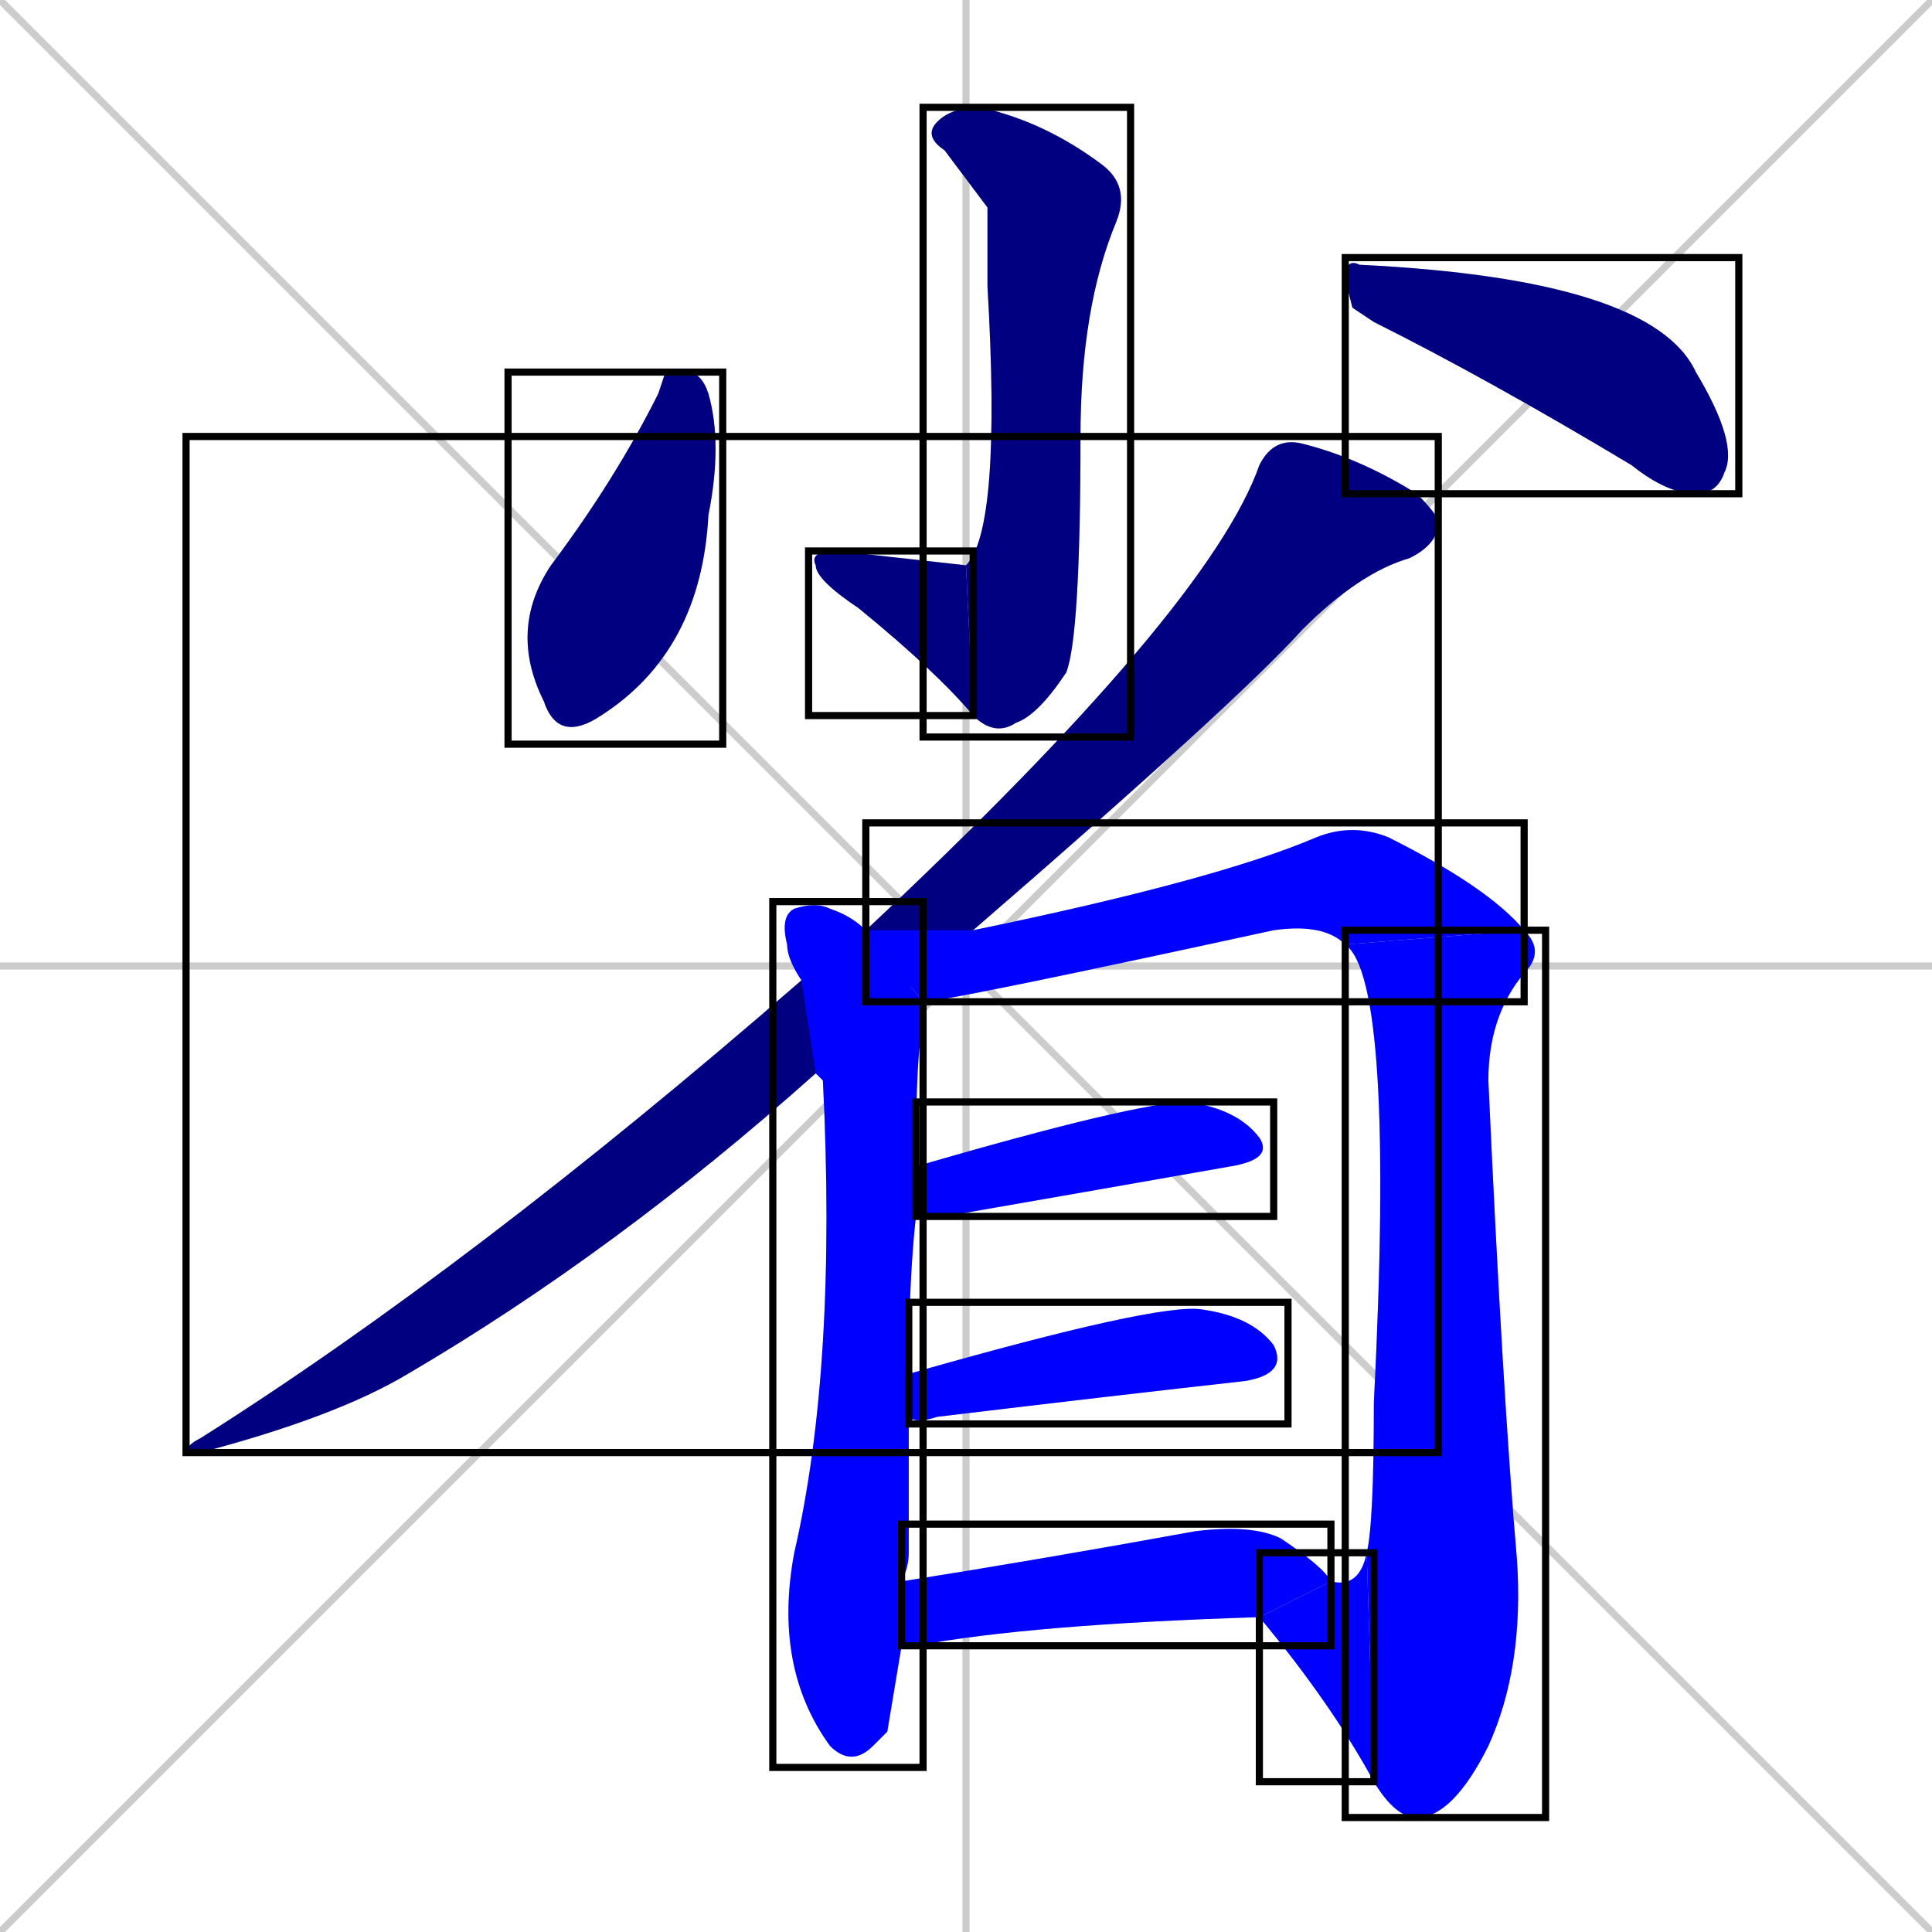 <svg xmlns="http://www.w3.org/2000/svg" xmlns:xlink="http://www.w3.org/1999/xlink" width="270" height="270"><defs><clipPath id="clip-mask-1"><use xlink:href="#rect-1" /></clipPath><clipPath id="clip-mask-2"><use xlink:href="#rect-2" /></clipPath><clipPath id="clip-mask-3"><use xlink:href="#rect-3" /></clipPath><clipPath id="clip-mask-4"><use xlink:href="#rect-4" /></clipPath><clipPath id="clip-mask-5"><use xlink:href="#rect-5" /></clipPath><clipPath id="clip-mask-6"><use xlink:href="#rect-6" /></clipPath><clipPath id="clip-mask-7"><use xlink:href="#rect-7" /></clipPath><clipPath id="clip-mask-8"><use xlink:href="#rect-8" /></clipPath><clipPath id="clip-mask-9"><use xlink:href="#rect-9" /></clipPath><clipPath id="clip-mask-10"><use xlink:href="#rect-10" /></clipPath><clipPath id="clip-mask-11"><use xlink:href="#rect-11" /></clipPath><clipPath id="clip-mask-12"><use xlink:href="#rect-12" /></clipPath></defs><path d="M 0 0 L 270 270 M 270 0 L 0 270 M 135 0 L 135 270 M 0 135 L 270 135" stroke="#CCCCCC" /><path d="M 138 29 L 132 21 Q 129 19 131 17 Q 133 15 137 15 Q 146 17 154 23 Q 158 26 156 31 Q 151 43 151 61 Q 151 89 149 94 Q 145 100 142 101 Q 139 103 136 100 L 135 79 Q 140 74 138 40" fill="#CCCCCC"/><path d="M 136 100 Q 131 94 120 85 Q 114 81 114 79 Q 113 77 117 77 L 135 79" fill="#CCCCCC"/><path d="M 93 52 L 96 52 Q 98 52 99 55 Q 101 62 99 72 Q 98 91 84 100 Q 78 104 76 98 Q 71 88 77 79 Q 86 67 92 55" fill="#CCCCCC"/><path d="M 189 43 L 188 39 Q 188 36 190 37 Q 231 39 237 52 Q 243 62 241 66 Q 240 69 237 69 Q 233 69 228 65 Q 208 53 192 45" fill="#CCCCCC"/><path d="M 114 150 Q 86 175 57 192 Q 47 198 28 203 Q 26 203 26 203 Q 26 202 28 201 Q 66 177 112 137 L 121 130 Q 169 85 176 65 Q 178 61 182 62 Q 190 64 198 69 Q 201 72 201 73 Q 201 76 197 78 Q 190 80 182 88 Q 173 98 136 130" fill="#CCCCCC"/><path d="M 124 242 L 122 244 Q 119 247 116 244 Q 108 233 111 217 Q 117 191 115 151 Q 114 150 114 150 L 112 137 Q 110 134 110 132 Q 109 128 111 127 Q 114 126 116 127 Q 119 128 121 130 L 129 140 Q 129 142 129 144 Q 128 146 128 163 L 128 170 Q 127 179 127 192 L 127 198 Q 127 207 127 217 Q 127 219 126 221 L 126 230" fill="#CCCCCC"/><path d="M 188 132 Q 185 129 178 130 Q 132 140 129 140 L 121 130 L 136 130 Q 170 123 184 117 Q 189 115 194 117 Q 208 124 213 130" fill="#CCCCCC"/><path d="M 191 217 Q 192 213 192 196 Q 195 137 188 132 L 213 130 Q 216 133 213 136 Q 208 142 208 151 Q 210 195 212 218 Q 213 233 208 244 Q 203 254 198 254 Q 195 254 192 249" fill="#CCCCCC"/><path d="M 186 221 Q 190 222 191 217 L 192 249 Q 186 238 176 226" fill="#CCCCCC"/><path d="M 128 163 Q 159 154 166 154 Q 173 155 176 159 Q 178 162 172 163 Q 155 166 132 170 Q 129 170 128 170" fill="#CCCCCC"/><path d="M 127 192 Q 162 182 168 183 Q 175 184 178 188 Q 180 192 174 193 Q 156 195 131 198 Q 128 199 127 198" fill="#CCCCCC"/><path d="M 126 221 Q 145 218 167 214 Q 175 213 179 215 Q 185 219 186 221 L 176 226 Q 144 227 128 230 Q 127 230 126 230" fill="#CCCCCC"/><path d="M 138 29 L 132 21 Q 129 19 131 17 Q 133 15 137 15 Q 146 17 154 23 Q 158 26 156 31 Q 151 43 151 61 Q 151 89 149 94 Q 145 100 142 101 Q 139 103 136 100 L 135 79 Q 140 74 138 40" fill="#000080" clip-path="url(#clip-mask-1)" /><path d="M 136 100 Q 131 94 120 85 Q 114 81 114 79 Q 113 77 117 77 L 135 79" fill="#000080" clip-path="url(#clip-mask-2)" /><path d="M 93 52 L 96 52 Q 98 52 99 55 Q 101 62 99 72 Q 98 91 84 100 Q 78 104 76 98 Q 71 88 77 79 Q 86 67 92 55" fill="#000080" clip-path="url(#clip-mask-3)" /><path d="M 189 43 L 188 39 Q 188 36 190 37 Q 231 39 237 52 Q 243 62 241 66 Q 240 69 237 69 Q 233 69 228 65 Q 208 53 192 45" fill="#000080" clip-path="url(#clip-mask-4)" /><path d="M 114 150 Q 86 175 57 192 Q 47 198 28 203 Q 26 203 26 203 Q 26 202 28 201 Q 66 177 112 137 L 121 130 Q 169 85 176 65 Q 178 61 182 62 Q 190 64 198 69 Q 201 72 201 73 Q 201 76 197 78 Q 190 80 182 88 Q 173 98 136 130" fill="#000080" clip-path="url(#clip-mask-5)" /><path d="M 124 242 L 122 244 Q 119 247 116 244 Q 108 233 111 217 Q 117 191 115 151 Q 114 150 114 150 L 112 137 Q 110 134 110 132 Q 109 128 111 127 Q 114 126 116 127 Q 119 128 121 130 L 129 140 Q 129 142 129 144 Q 128 146 128 163 L 128 170 Q 127 179 127 192 L 127 198 Q 127 207 127 217 Q 127 219 126 221 L 126 230" fill="#0000ff" clip-path="url(#clip-mask-6)" /><path d="M 188 132 Q 185 129 178 130 Q 132 140 129 140 L 121 130 L 136 130 Q 170 123 184 117 Q 189 115 194 117 Q 208 124 213 130" fill="#0000ff" clip-path="url(#clip-mask-7)" /><path d="M 191 217 Q 192 213 192 196 Q 195 137 188 132 L 213 130 Q 216 133 213 136 Q 208 142 208 151 Q 210 195 212 218 Q 213 233 208 244 Q 203 254 198 254 Q 195 254 192 249" fill="#0000ff" clip-path="url(#clip-mask-8)" /><path d="M 186 221 Q 190 222 191 217 L 192 249 Q 186 238 176 226" fill="#0000ff" clip-path="url(#clip-mask-9)" /><path d="M 128 163 Q 159 154 166 154 Q 173 155 176 159 Q 178 162 172 163 Q 155 166 132 170 Q 129 170 128 170" fill="#0000ff" clip-path="url(#clip-mask-10)" /><path d="M 127 192 Q 162 182 168 183 Q 175 184 178 188 Q 180 192 174 193 Q 156 195 131 198 Q 128 199 127 198" fill="#0000ff" clip-path="url(#clip-mask-11)" /><path d="M 126 221 Q 145 218 167 214 Q 175 213 179 215 Q 185 219 186 221 L 176 226 Q 144 227 128 230 Q 127 230 126 230" fill="#0000ff" clip-path="url(#clip-mask-12)" /><rect x="129" y="15" width="29" height="88" id="rect-1" fill="transparent" stroke="#000000"><animate attributeName="y" from="-73" to="15" dur="0.326" begin="0; animate12.end + 1s" id="animate1" fill="freeze"/></rect><rect x="113" y="77" width="23" height="23" id="rect-2" fill="transparent" stroke="#000000"><set attributeName="x" to="136" begin="0; animate12.end + 1s" /><animate attributeName="x" from="136" to="113" dur="0.085" begin="animate1.end" id="animate2" fill="freeze"/></rect><rect x="71" y="52" width="30" height="52" id="rect-3" fill="transparent" stroke="#000000"><set attributeName="y" to="0" begin="0; animate12.end + 1s" /><animate attributeName="y" from="0" to="52" dur="0.193" begin="animate2.end + 0.5" id="animate3" fill="freeze"/></rect><rect x="188" y="36" width="55" height="33" id="rect-4" fill="transparent" stroke="#000000"><set attributeName="x" to="133" begin="0; animate12.end + 1s" /><animate attributeName="x" from="133" to="188" dur="0.204" begin="animate3.end + 0.5" id="animate4" fill="freeze"/></rect><rect x="26" y="61" width="175" height="142" id="rect-5" fill="transparent" stroke="#000000"><set attributeName="y" to="-81" begin="0; animate12.end + 1s" /><animate attributeName="y" from="-81" to="61" dur="0.526" begin="animate4.end + 0.5" id="animate5" fill="freeze"/></rect><rect x="108" y="126" width="21" height="121" id="rect-6" fill="transparent" stroke="#000000"><set attributeName="y" to="5" begin="0; animate12.end + 1s" /><animate attributeName="y" from="5" to="126" dur="0.448" begin="animate5.end + 0.5" id="animate6" fill="freeze"/></rect><rect x="121" y="115" width="92" height="25" id="rect-7" fill="transparent" stroke="#000000"><set attributeName="x" to="29" begin="0; animate12.end + 1s" /><animate attributeName="x" from="29" to="121" dur="0.341" begin="animate6.end + 0.5" id="animate7" fill="freeze"/></rect><rect x="188" y="130" width="28" height="124" id="rect-8" fill="transparent" stroke="#000000"><set attributeName="y" to="6" begin="0; animate12.end + 1s" /><animate attributeName="y" from="6" to="130" dur="0.459" begin="animate7.end" id="animate8" fill="freeze"/></rect><rect x="176" y="217" width="16" height="32" id="rect-9" fill="transparent" stroke="#000000"><set attributeName="x" to="192" begin="0; animate12.end + 1s" /><animate attributeName="x" from="192" to="176" dur="0.059" begin="animate8.end" id="animate9" fill="freeze"/></rect><rect x="128" y="154" width="50" height="16" id="rect-10" fill="transparent" stroke="#000000"><set attributeName="x" to="78" begin="0; animate12.end + 1s" /><animate attributeName="x" from="78" to="128" dur="0.185" begin="animate9.end + 0.5" id="animate10" fill="freeze"/></rect><rect x="127" y="182" width="53" height="17" id="rect-11" fill="transparent" stroke="#000000"><set attributeName="x" to="74" begin="0; animate12.end + 1s" /><animate attributeName="x" from="74" to="127" dur="0.196" begin="animate10.end + 0.5" id="animate11" fill="freeze"/></rect><rect x="126" y="213" width="60" height="17" id="rect-12" fill="transparent" stroke="#000000"><set attributeName="x" to="66" begin="0; animate12.end + 1s" /><animate attributeName="x" from="66" to="126" dur="0.222" begin="animate11.end + 0.5" id="animate12" fill="freeze"/></rect></svg>